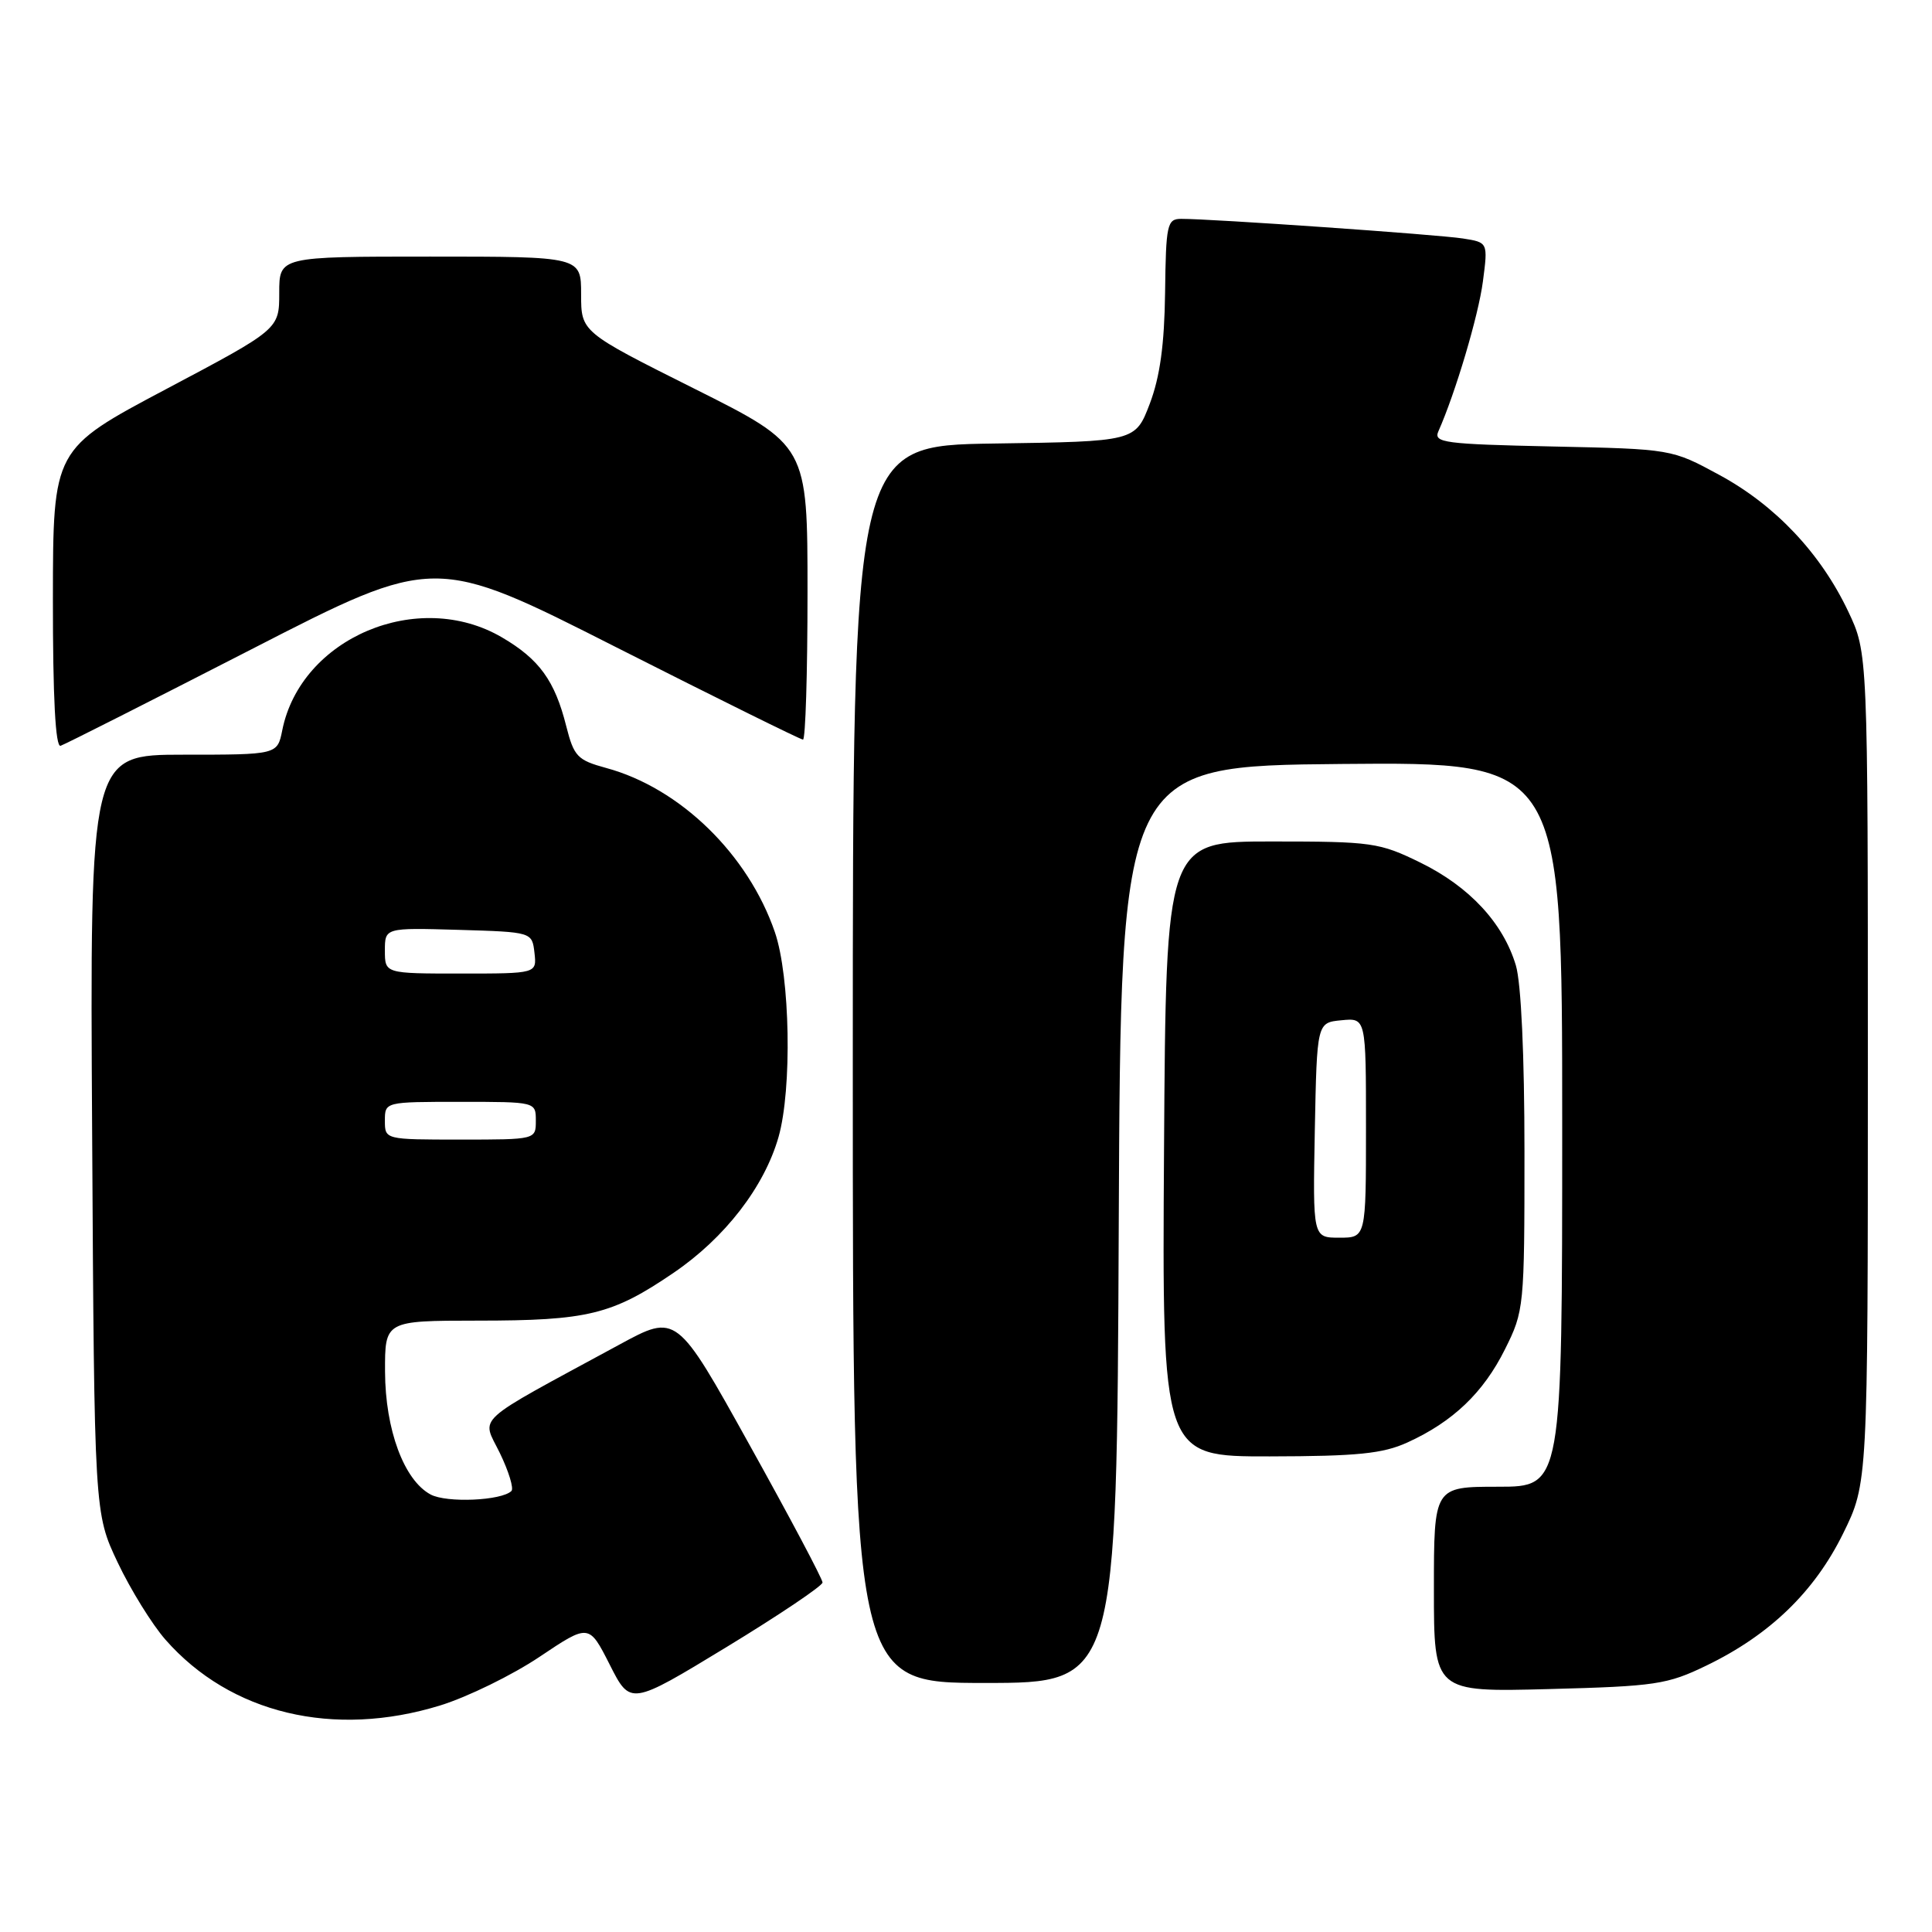 <?xml version="1.0" encoding="UTF-8" standalone="no"?>
<!DOCTYPE svg PUBLIC "-//W3C//DTD SVG 1.1//EN" "http://www.w3.org/Graphics/SVG/1.1/DTD/svg11.dtd" >
<svg xmlns="http://www.w3.org/2000/svg" xmlns:xlink="http://www.w3.org/1999/xlink" version="1.1" viewBox="0 0 256 256">
 <g >
 <path fill="currentColor"
d=" M 58.36 225.97 C 61.97 224.85 67.88 221.96 71.49 219.54 C 78.04 215.15 78.04 215.15 80.79 220.57 C 83.53 225.99 83.53 225.99 96.26 218.25 C 103.26 213.99 108.99 210.13 108.99 209.69 C 109.00 209.24 104.65 201.04 99.32 191.46 C 89.65 174.05 89.65 174.05 82.07 178.17 C 62.35 188.87 63.81 187.55 66.23 192.53 C 67.41 194.96 68.10 197.23 67.77 197.56 C 66.48 198.85 59.19 199.17 57.06 198.03 C 53.53 196.14 51.05 189.44 51.02 181.75 C 51.00 175.00 51.00 175.00 63.25 174.99 C 77.90 174.99 81.10 174.21 89.26 168.65 C 96.06 164.02 101.27 157.27 103.16 150.66 C 104.97 144.29 104.70 129.39 102.67 123.50 C 99.12 113.18 90.10 104.41 80.32 101.76 C 76.51 100.72 76.05 100.24 75.03 96.22 C 73.52 90.20 71.46 87.35 66.52 84.46 C 55.40 77.94 39.85 84.52 37.40 96.77 C 36.75 100.00 36.75 100.00 24.33 100.00 C 11.91 100.00 11.91 100.00 12.21 150.25 C 12.50 200.50 12.50 200.50 15.60 207.05 C 17.31 210.65 20.15 215.24 21.92 217.26 C 30.53 227.07 44.22 230.34 58.36 225.97 Z  M 226.12 220.69 C 234.50 216.64 240.42 210.92 244.21 203.22 C 247.50 196.54 247.50 196.54 247.50 141.52 C 247.50 86.50 247.50 86.50 244.89 81.00 C 241.24 73.31 235.23 66.94 227.82 62.93 C 221.50 59.50 221.50 59.50 205.68 59.16 C 191.37 58.85 189.93 58.66 190.59 57.16 C 192.86 52.05 195.90 41.82 196.49 37.31 C 197.17 32.12 197.17 32.12 193.84 31.60 C 190.54 31.08 160.38 28.98 156.50 29.00 C 154.65 29.01 154.49 29.73 154.38 38.76 C 154.29 45.69 153.70 49.94 152.35 53.50 C 150.44 58.50 150.44 58.50 131.72 58.77 C 113.00 59.04 113.00 59.04 113.00 141.02 C 113.00 223.00 113.00 223.00 130.49 223.00 C 147.98 223.00 147.98 223.00 148.24 162.25 C 148.50 101.50 148.50 101.50 177.75 101.23 C 207.00 100.97 207.00 100.97 207.00 148.98 C 207.00 197.00 207.00 197.00 198.50 197.00 C 190.00 197.00 190.00 197.00 190.00 210.61 C 190.00 224.21 190.00 224.21 205.25 223.81 C 219.37 223.44 220.92 223.21 226.12 220.69 Z  M 186.50 191.13 C 192.52 188.39 196.56 184.53 199.42 178.78 C 201.95 173.72 202.00 173.17 202.00 152.67 C 202.00 139.87 201.56 130.25 200.86 127.92 C 199.18 122.31 194.71 117.49 188.23 114.31 C 182.78 111.64 181.83 111.50 168.50 111.50 C 154.50 111.50 154.50 111.50 154.24 152.25 C 153.98 193.00 153.98 193.00 168.24 192.98 C 179.88 192.96 183.24 192.62 186.50 191.13 Z  M 33.33 86.03 C 57.60 73.57 57.60 73.57 81.70 85.79 C 94.96 92.50 106.07 98.00 106.40 98.00 C 106.73 98.00 107.00 89.23 107.00 78.51 C 107.00 59.01 107.00 59.01 92.00 51.50 C 77.00 43.99 77.00 43.99 77.00 38.99 C 77.00 34.00 77.00 34.00 57.00 34.00 C 37.00 34.00 37.00 34.00 37.00 38.81 C 37.00 43.62 37.00 43.62 22.01 51.56 C 7.03 59.50 7.03 59.50 7.01 79.33 C 7.00 92.46 7.35 99.05 8.03 98.82 C 8.59 98.64 19.98 92.88 33.33 86.03 Z  M 51.00 148.50 C 51.00 146.00 51.00 146.00 61.00 146.00 C 71.00 146.00 71.00 146.00 71.00 148.50 C 71.00 151.00 71.00 151.00 61.00 151.00 C 51.00 151.00 51.00 151.00 51.00 148.50 Z  M 51.00 125.96 C 51.00 122.93 51.00 122.93 60.75 123.21 C 70.50 123.50 70.50 123.50 70.82 126.25 C 71.13 129.00 71.13 129.00 61.07 129.00 C 51.00 129.00 51.00 129.00 51.00 125.96 Z  M 174.22 149.75 C 174.50 135.50 174.50 135.50 177.75 135.19 C 181.00 134.87 181.00 134.87 181.00 149.44 C 181.00 164.00 181.00 164.00 177.47 164.00 C 173.95 164.00 173.95 164.00 174.22 149.75 Z "/>
</g>
</svg>